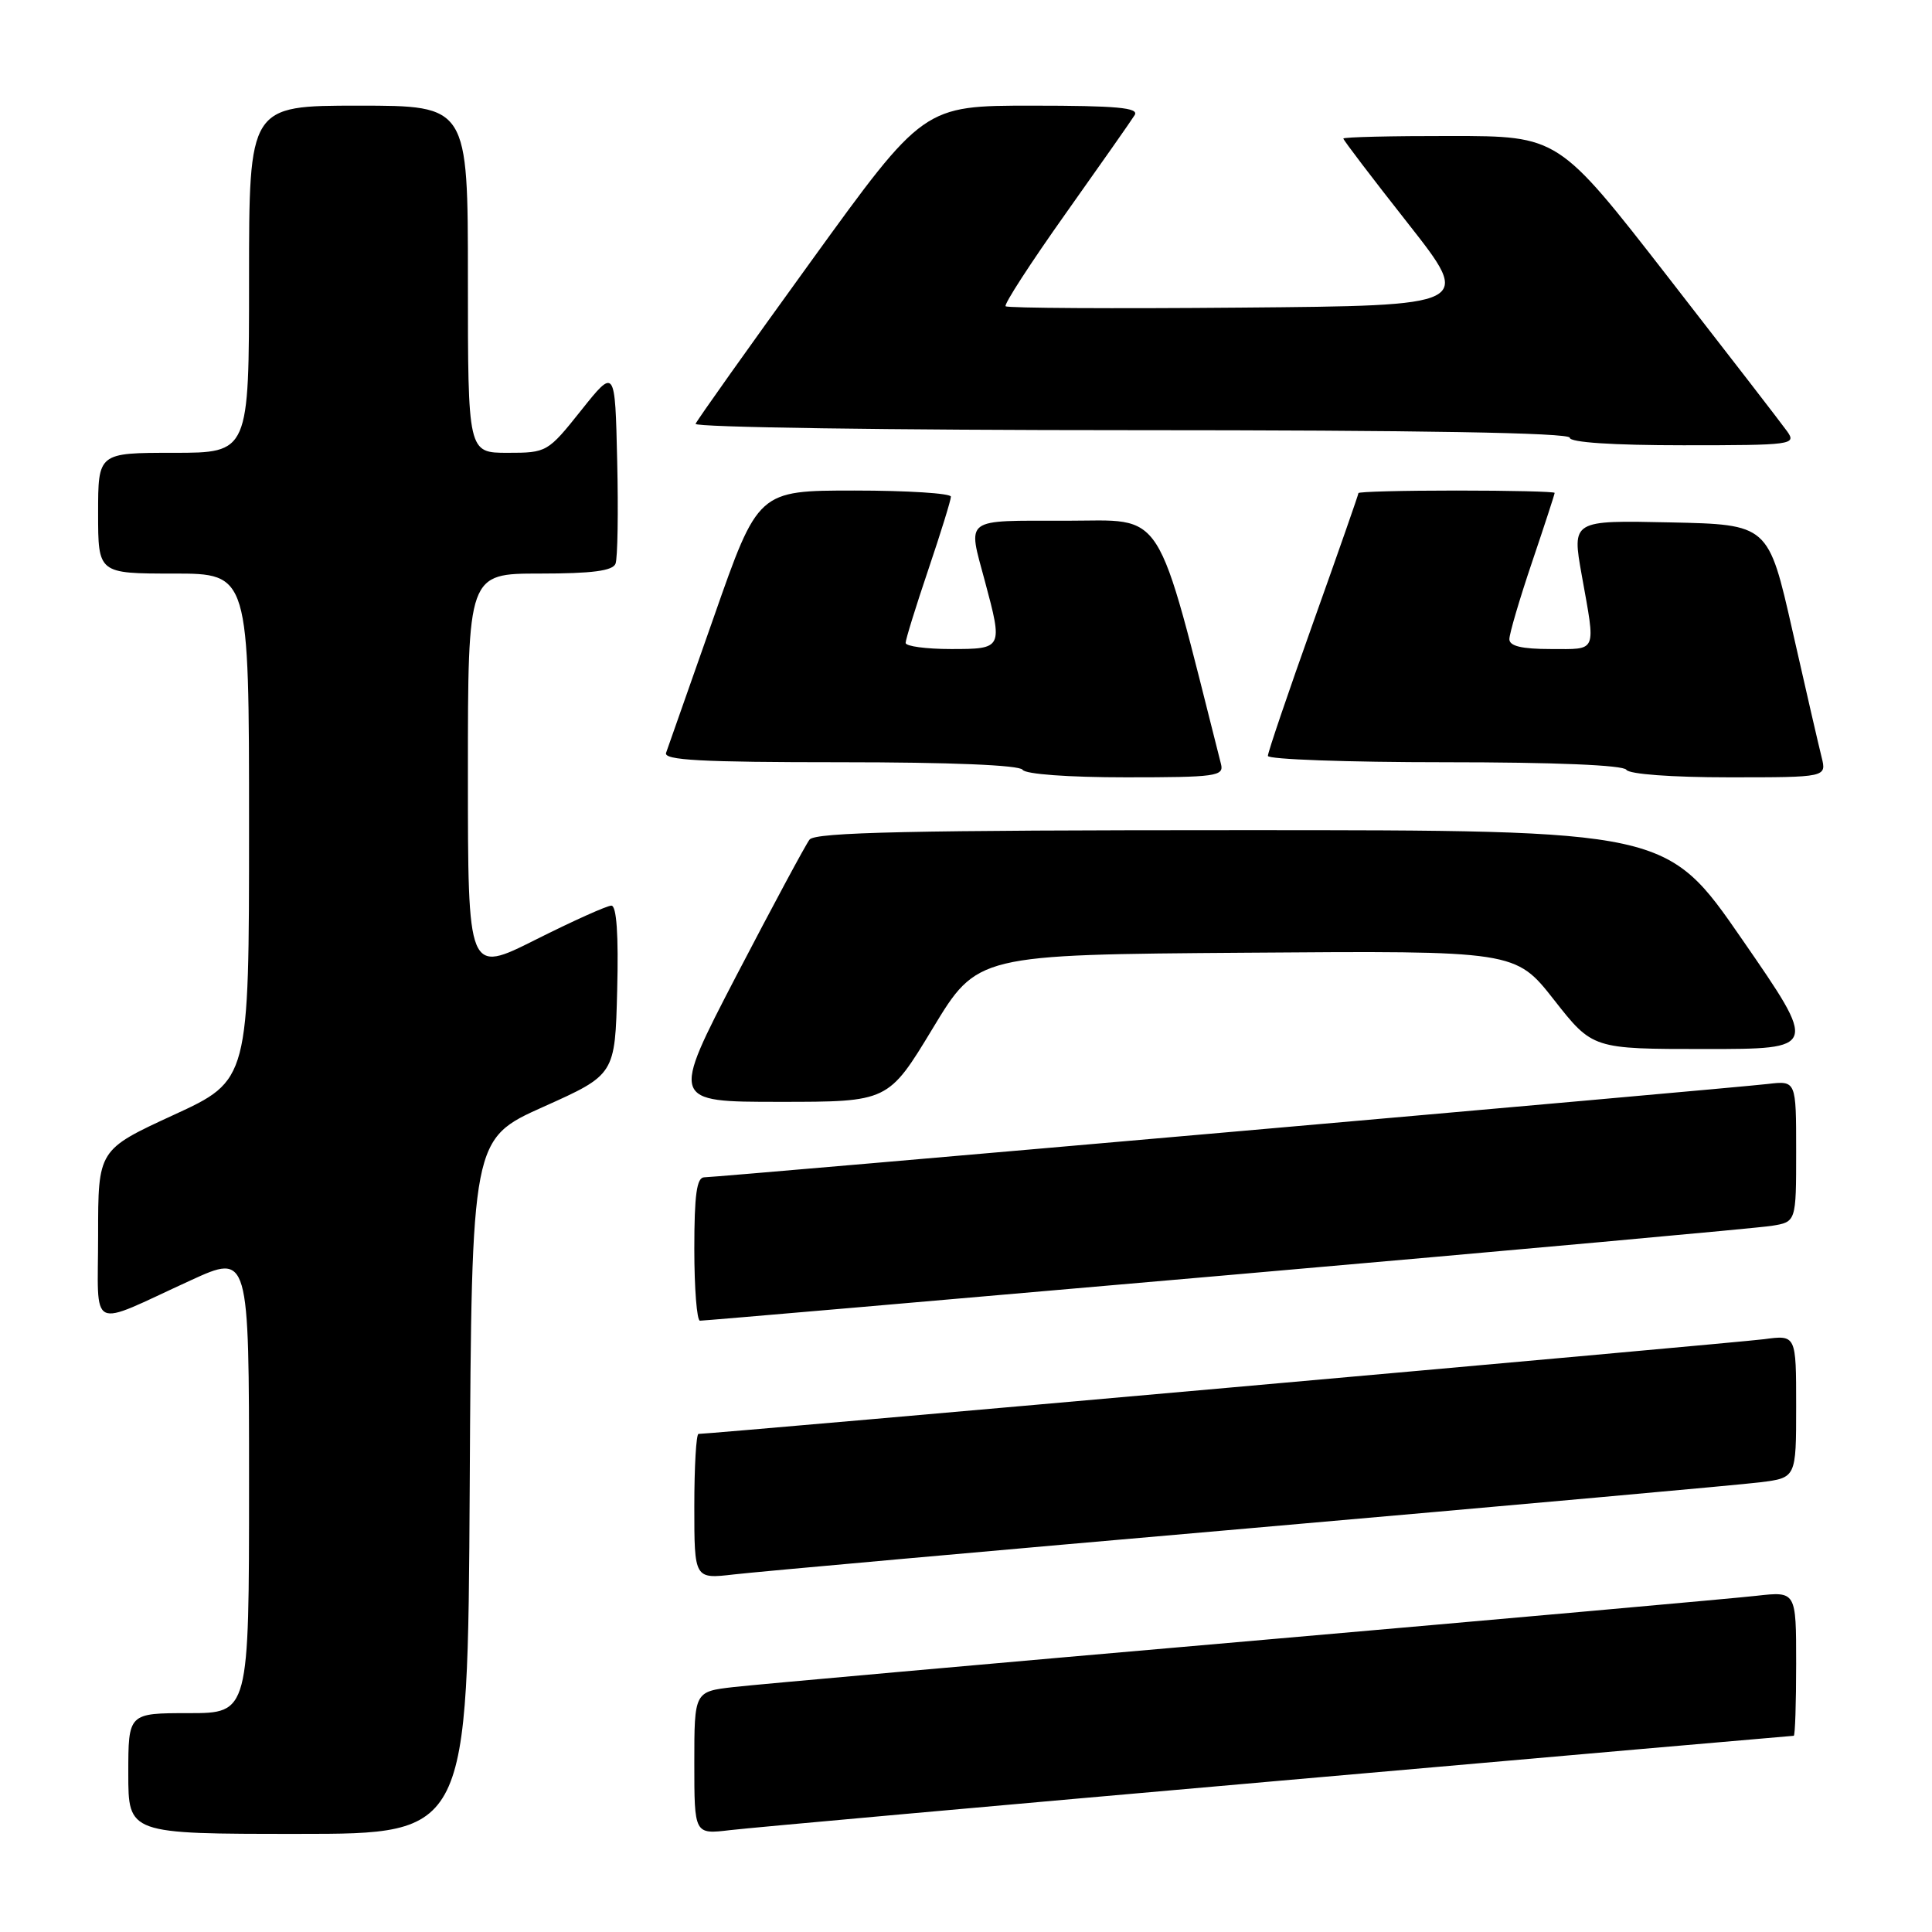 <?xml version="1.0" encoding="UTF-8" standalone="no"?>
<!DOCTYPE svg PUBLIC "-//W3C//DTD SVG 1.1//EN" "http://www.w3.org/Graphics/SVG/1.1/DTD/svg11.dtd" >
<svg xmlns="http://www.w3.org/2000/svg" xmlns:xlink="http://www.w3.org/1999/xlink" version="1.1" viewBox="0 0 256 256">
 <g >
 <path fill="currentColor"
d=" M 62.24 196.96 C 62.50 150.92 62.50 150.92 72.00 146.66 C 81.50 142.40 81.50 142.40 81.78 131.20 C 81.97 123.85 81.70 120.00 81.01 120.00 C 80.43 120.00 75.92 122.03 70.98 124.51 C 62.00 129.02 62.00 129.02 62.00 102.51 C 62.00 76.00 62.00 76.00 71.53 76.00 C 78.45 76.00 81.20 75.64 81.56 74.69 C 81.84 73.98 81.94 67.84 81.78 61.06 C 81.50 48.74 81.50 48.74 77.01 54.37 C 72.58 59.93 72.45 60.00 67.26 60.00 C 62.00 60.00 62.00 60.00 62.00 37.00 C 62.00 14.00 62.00 14.00 47.50 14.00 C 33.00 14.00 33.00 14.00 33.00 37.00 C 33.00 60.00 33.00 60.00 23.00 60.00 C 13.00 60.00 13.00 60.00 13.00 68.00 C 13.00 76.00 13.00 76.00 23.00 76.00 C 33.00 76.00 33.00 76.00 33.00 109.57 C 33.00 143.14 33.00 143.14 23.00 147.74 C 13.00 152.35 13.00 152.35 13.00 163.65 C 13.00 176.68 11.52 175.95 25.25 169.66 C 33.00 166.11 33.00 166.11 33.00 196.56 C 33.00 227.00 33.00 227.00 25.00 227.00 C 17.00 227.00 17.00 227.00 17.00 235.00 C 17.00 243.00 17.00 243.00 39.49 243.00 C 61.98 243.00 61.98 243.00 62.24 196.96 Z  M 169.43 235.97 C 206.79 232.68 237.50 230.00 237.68 230.00 C 237.86 230.00 238.00 225.69 238.00 220.43 C 238.00 210.86 238.00 210.86 232.75 211.45 C 229.86 211.78 199.38 214.50 165.00 217.50 C 130.62 220.49 100.14 223.21 97.25 223.54 C 92.00 224.14 92.00 224.14 92.00 233.61 C 92.00 243.07 92.00 243.07 96.75 242.50 C 99.36 242.19 132.07 239.25 169.43 235.97 Z  M 165.50 202.51 C 200.15 199.48 230.64 196.74 233.25 196.41 C 238.00 195.81 238.00 195.81 238.00 186.34 C 238.00 176.88 238.00 176.88 233.75 177.45 C 230.25 177.92 94.38 190.00 92.56 190.00 C 92.25 190.00 92.00 194.33 92.00 199.62 C 92.00 209.23 92.00 209.23 97.25 208.62 C 100.14 208.28 130.85 205.53 165.50 202.51 Z  M 162.50 168.98 C 200.45 165.67 232.96 162.72 234.75 162.43 C 238.00 161.91 238.00 161.91 238.00 152.55 C 238.00 143.19 238.00 143.19 234.25 143.63 C 229.23 144.22 95.00 156.00 93.32 156.00 C 92.32 156.00 92.00 158.30 92.00 165.50 C 92.00 170.72 92.34 175.00 92.75 175.00 C 93.16 175.01 124.55 172.30 162.50 168.98 Z  M 123.60 136.25 C 129.50 126.50 129.50 126.50 165.15 126.24 C 200.80 125.97 200.80 125.97 205.92 132.49 C 211.03 139.00 211.03 139.00 225.96 139.00 C 240.88 139.00 240.88 139.00 230.86 124.50 C 220.85 110.00 220.85 110.00 164.55 110.00 C 120.69 110.00 108.03 110.28 107.27 111.25 C 106.74 111.94 102.39 120.04 97.59 129.25 C 88.89 146.00 88.89 146.00 103.29 146.00 C 117.70 146.00 117.70 146.00 123.60 136.25 Z  M 161.79 101.25 C 153.00 66.56 154.56 69.00 141.25 69.00 C 127.54 69.00 128.22 68.50 130.50 77.00 C 132.90 85.95 132.88 86.00 126.00 86.00 C 122.70 86.00 120.00 85.63 120.00 85.19 C 120.00 84.74 121.35 80.38 123.00 75.50 C 124.65 70.62 126.00 66.26 126.00 65.81 C 126.00 65.37 120.25 65.00 113.22 65.00 C 100.45 65.00 100.45 65.00 94.59 81.75 C 91.36 90.96 88.51 99.06 88.26 99.75 C 87.89 100.73 92.91 101.00 111.33 101.00 C 125.95 101.00 135.12 101.38 135.50 102.00 C 135.86 102.58 141.55 103.00 149.18 103.00 C 161.11 103.00 162.20 102.85 161.79 101.25 Z  M 241.37 100.32 C 241.00 98.85 239.26 91.31 237.51 83.57 C 234.32 69.50 234.32 69.50 221.30 69.22 C 208.29 68.94 208.29 68.94 209.59 76.22 C 211.45 86.63 211.72 86.00 205.50 86.00 C 201.63 86.00 200.00 85.61 200.00 84.69 C 200.00 83.97 201.35 79.38 203.00 74.50 C 204.65 69.62 206.00 65.48 206.00 65.31 C 206.00 65.14 200.15 65.00 193.00 65.00 C 185.85 65.00 180.00 65.15 180.00 65.34 C 180.00 65.53 177.30 73.25 174.00 82.50 C 170.70 91.75 168.00 99.69 168.00 100.16 C 168.00 100.62 178.55 101.00 191.44 101.00 C 205.99 101.00 215.12 101.38 215.50 102.00 C 215.86 102.58 221.52 103.00 229.08 103.00 C 242.04 103.00 242.04 103.00 241.37 100.32 Z  M 236.81 57.16 C 236.09 56.15 228.97 46.93 221.00 36.68 C 206.50 18.03 206.50 18.03 192.25 18.02 C 184.41 18.01 178.00 18.16 178.00 18.36 C 178.00 18.56 181.85 23.62 186.57 29.61 C 195.13 40.50 195.13 40.50 164.41 40.76 C 147.52 40.91 133.49 40.83 133.25 40.58 C 133.00 40.34 136.58 34.82 141.19 28.32 C 145.80 21.82 149.93 15.94 150.35 15.25 C 150.95 14.27 147.99 14.00 136.75 14.00 C 122.38 14.00 122.38 14.00 107.44 34.66 C 99.22 46.02 92.35 55.69 92.17 56.16 C 91.98 56.62 117.97 57.00 149.92 57.00 C 187.97 57.00 208.00 57.34 208.00 58.00 C 208.00 58.62 213.69 59.00 223.06 59.00 C 237.49 59.00 238.06 58.92 236.81 57.16 Z "/>
</g>
</svg>